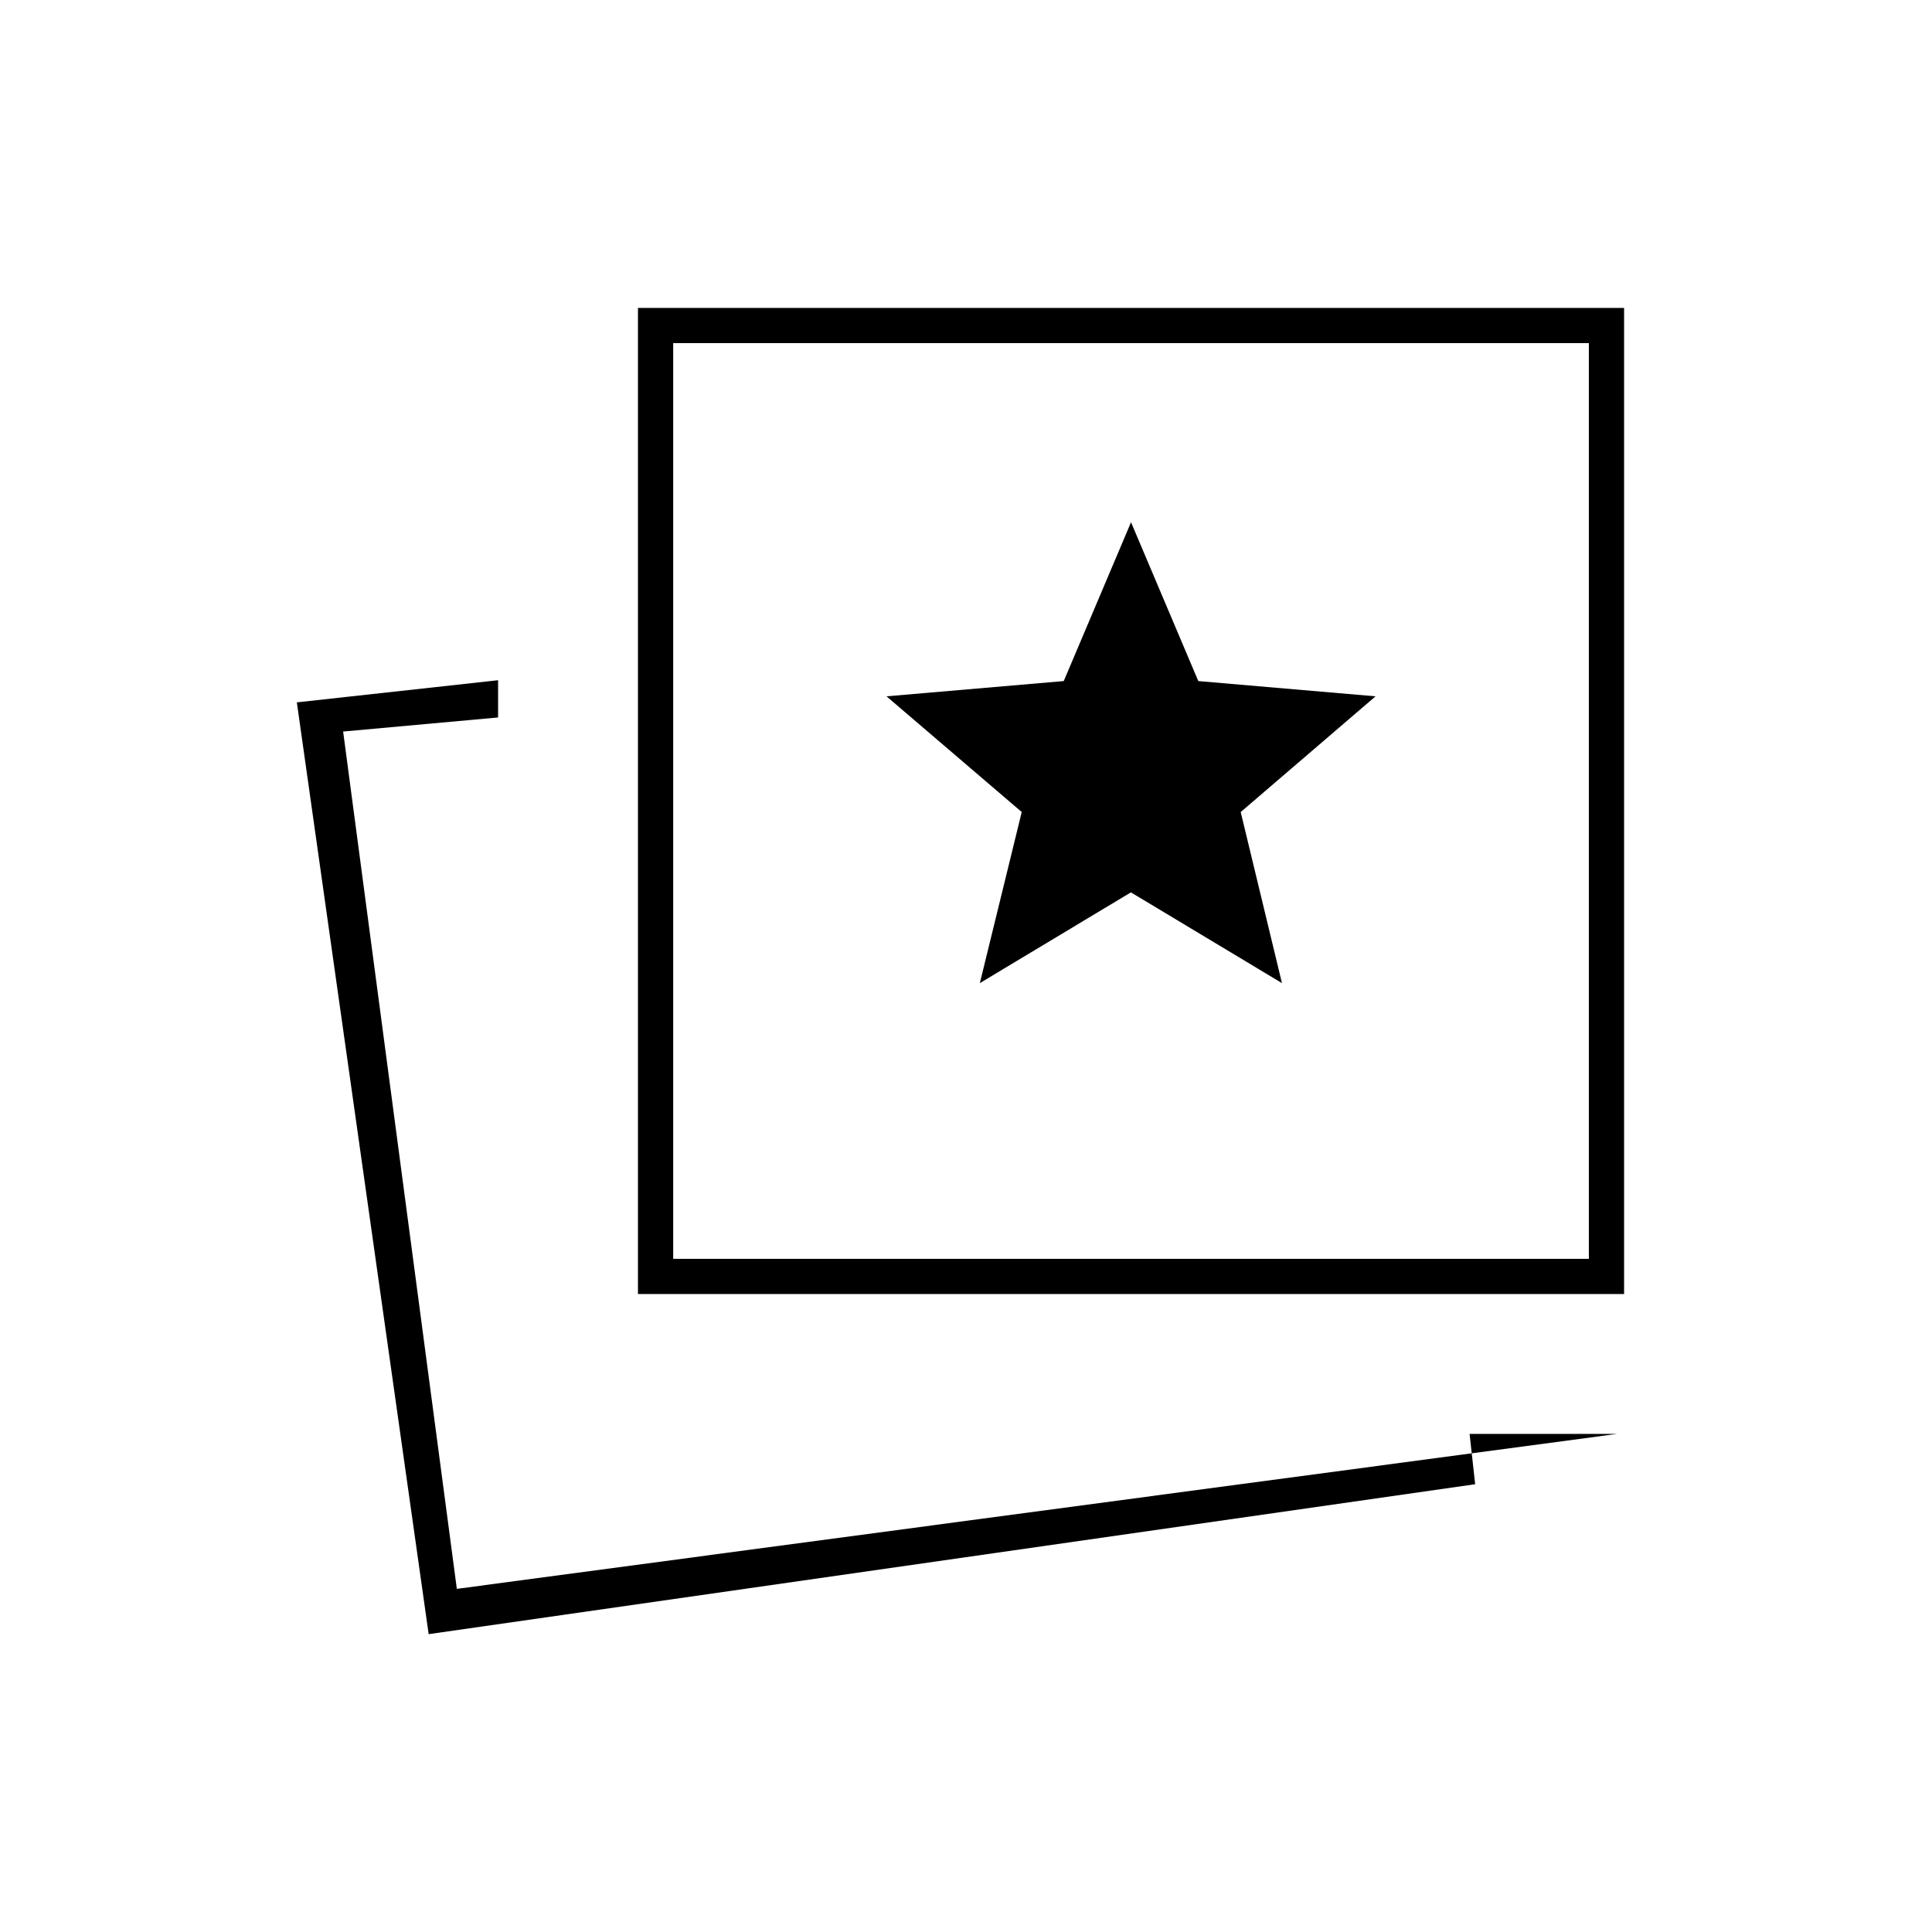 <svg xmlns="http://www.w3.org/2000/svg" height="20" viewBox="0 -960 960 960" width="20"><path d="m486.88-471.5 75.06-45.09L637-471.5l-20.5-85 67-57.5-88.07-7.58L562-700.5l-33.43 78.92L440.5-614l67.19 57.49-20.81 85.01Zm316.62 224h-73.27l2.77 25L213-148l-65.5-463 100-11v18.5l-77 7 56.5 426 576.5-77ZM317-317v-490h490v490H317Zm17.5-17.5h455v-455h-455v455ZM227-170.5ZM562-562Z"/></svg>